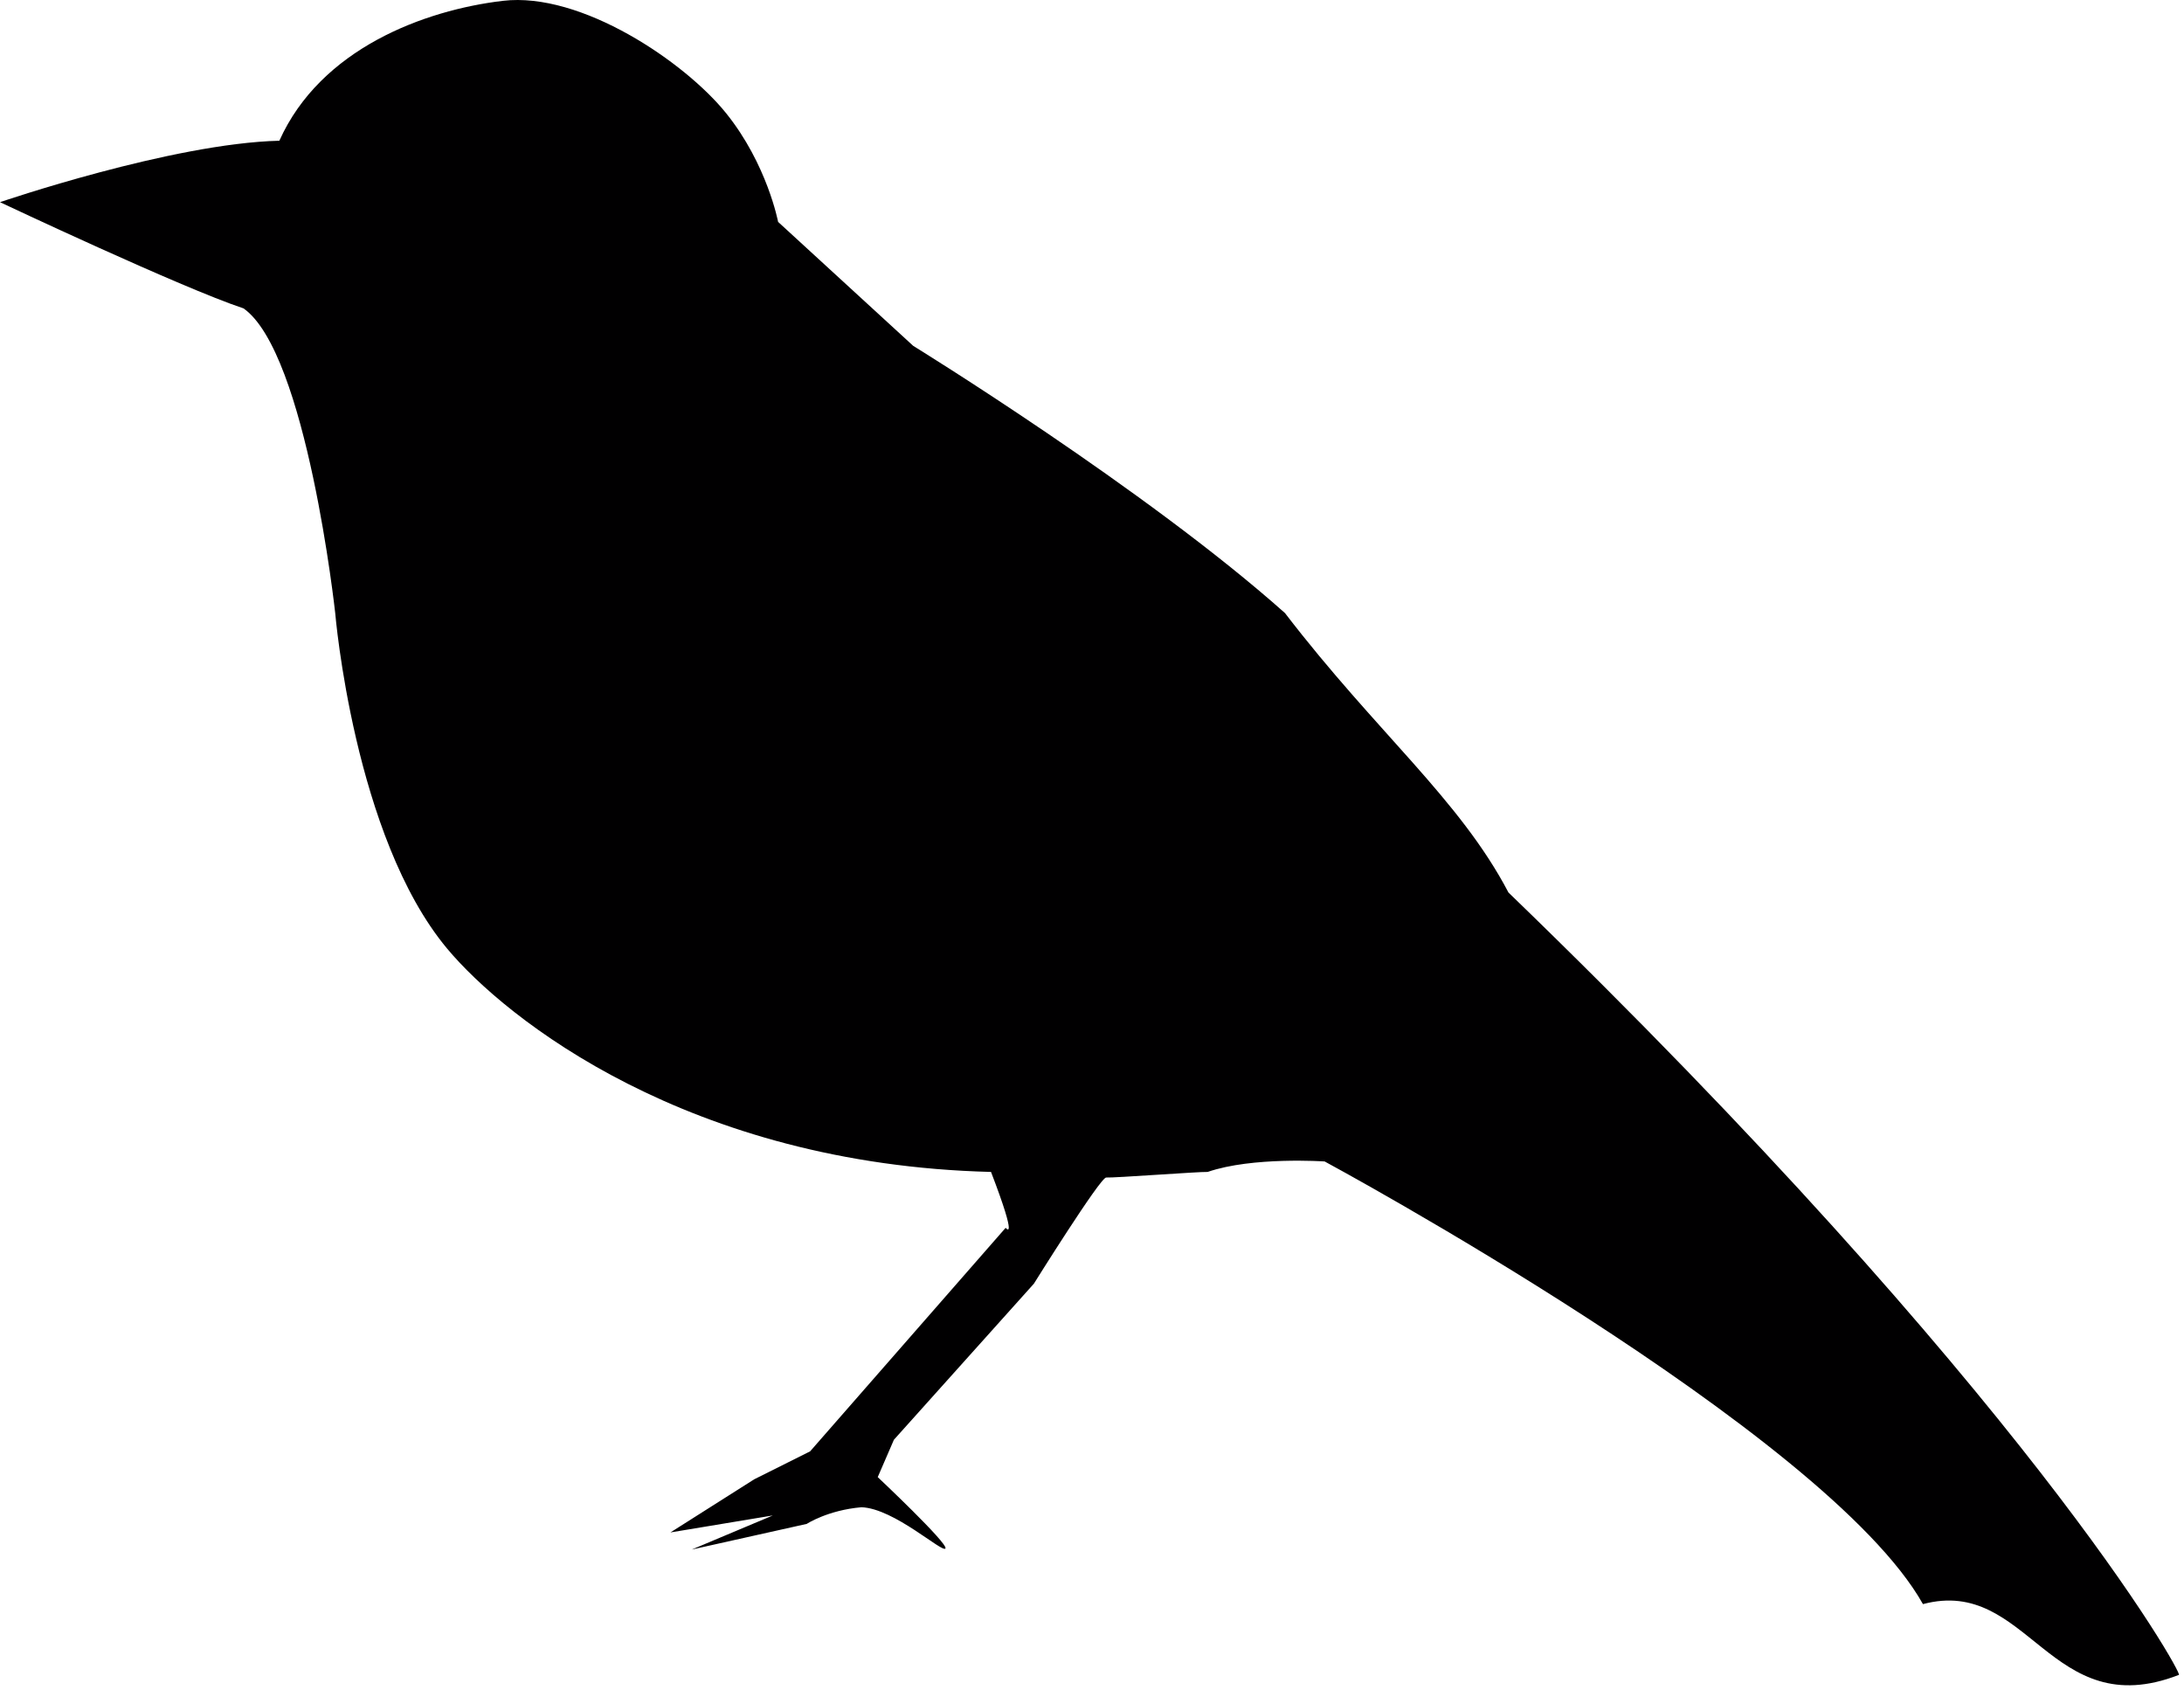 <?xml version="1.0" encoding="UTF-8" standalone="no"?><!DOCTYPE svg PUBLIC "-//W3C//DTD SVG 1.1//EN" "http://www.w3.org/Graphics/SVG/1.1/DTD/svg11.dtd"><svg width="100%" height="100%" viewBox="0 0 402 311" version="1.1" xmlns="http://www.w3.org/2000/svg" xmlns:xlink="http://www.w3.org/1999/xlink" xml:space="preserve" xmlns:serif="http://www.serif.com/" style="fill-rule:evenodd;clip-rule:evenodd;stroke-linejoin:round;stroke-miterlimit:2;"><path d="M0,37.204c0,0 31.642,-10.839 51.418,-11.307c7.614,-16.963 26.704,-24.03 41.134,-25.743c14.43,-1.714 33.56,11.287 41.134,20.719c7.541,9.391 9.536,19.96 9.536,19.96l24.871,22.812c-0,-0 42.84,26.365 68.429,49.173c16.897,22.024 32.127,34.246 41.134,51.418c95.358,92.145 124.319,144.044 123.403,143.97c-23.736,9.23 -27.656,-18.203 -47.109,-13.023c-17.816,-31.699 -110.127,-81.456 -110.127,-81.456c0,-0 -13.281,-0.915 -21.536,1.927c-1.452,-0.063 -17.251,1.117 -18.673,1.028c-1.074,-0.067 -13.314,19.539 -13.314,19.539l-25.763,28.718l-2.977,6.873c-0,0 12.965,12.201 12.467,13.125c-0.498,0.924 -9.413,-7.361 -15.457,-7.582c-6.222,0.539 -10.075,3.064 -10.075,3.064l-21.17,4.722l14.921,-6.274l-18.843,3.125l15.425,-9.779l10.284,-5.141l35.992,-41.135c-0,0 2.435,3.082 -2.693,-10.283c-55.591,-1.39 -89.328,-28.157 -100.143,-41.134c-17.139,-20.567 -20.567,-61.702 -20.567,-61.702c0,0 -5.229,-47.888 -16.879,-56.071c-11.441,-3.79 -44.822,-19.543 -44.822,-19.543Z" style="fill:#010001;"/></svg>